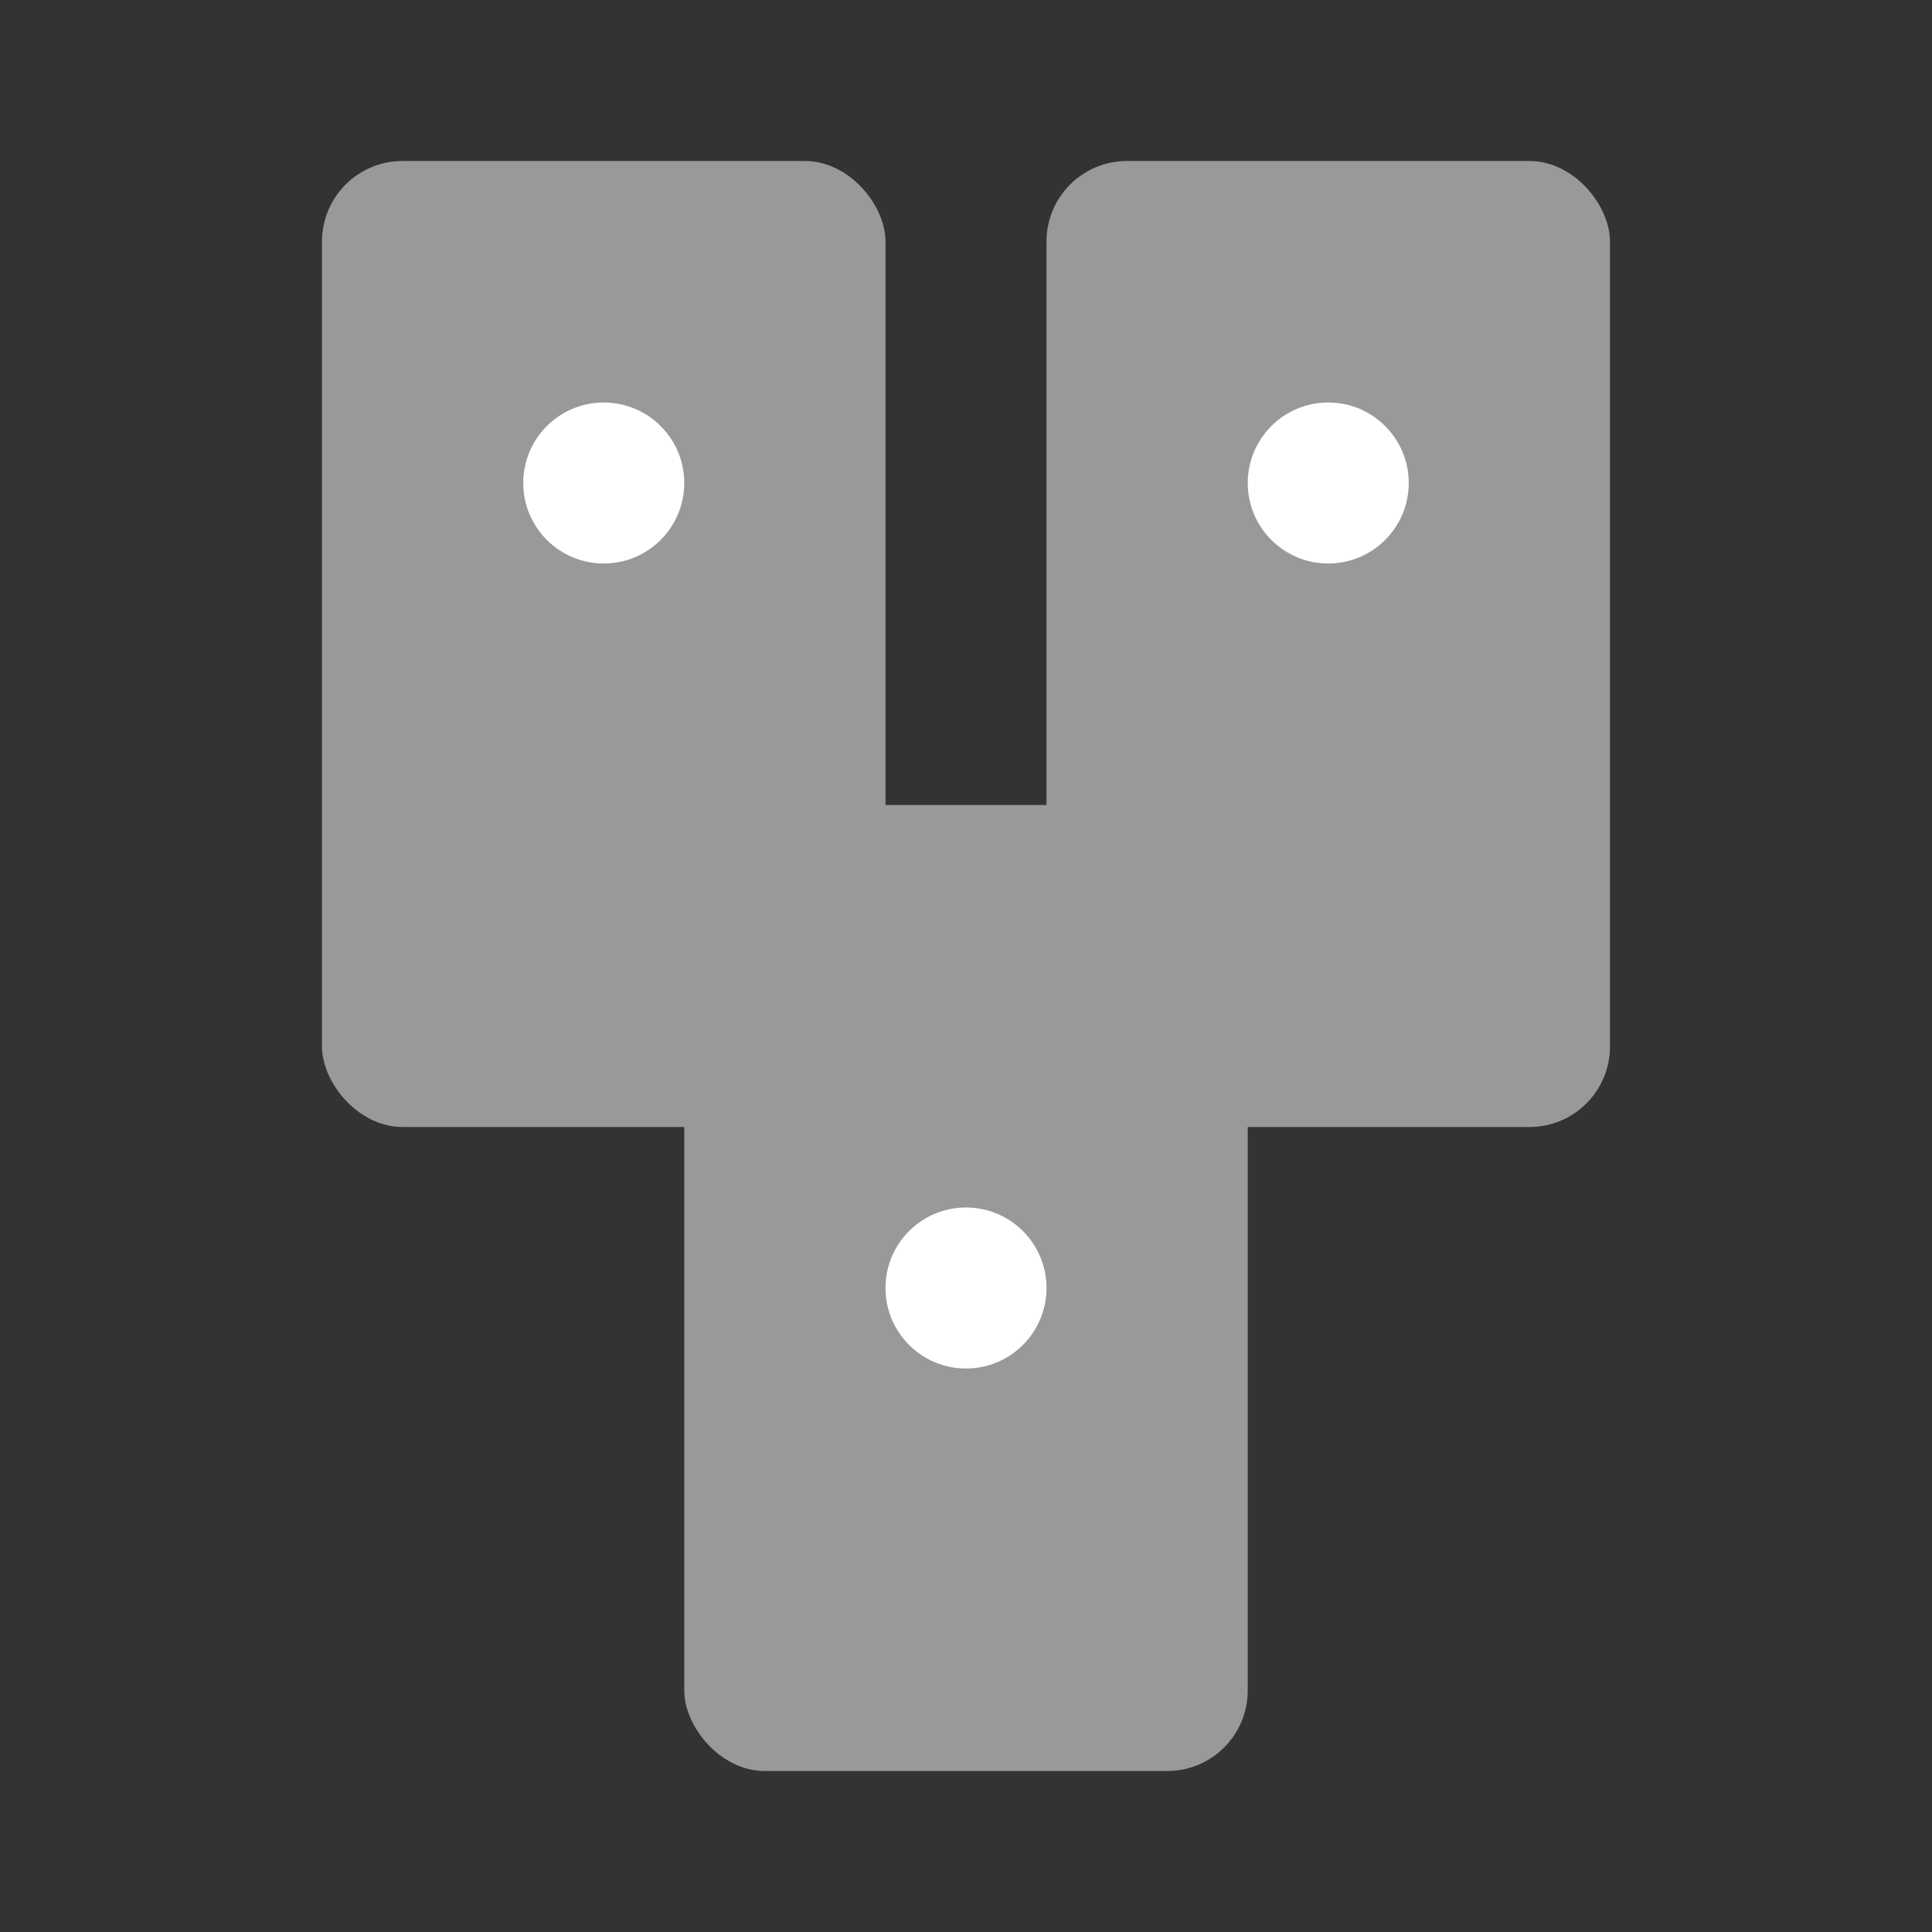 <svg width="24" height="24" xmlns="http://www.w3.org/2000/svg">
  <rect width="100%" height="100%" fill="#333333" stroke="none"/>
  <!-- 塔罗牌图标 - 非激活状态 -->
  <rect x="4" y="2" width="7" height="12" rx="1" fill="#999999"/>
  <rect x="13" y="2" width="7" height="12" rx="1" fill="#999999"/>
  <rect x="8.5" y="10" width="7" height="12" rx="1" fill="#999999"/>
  
  <!-- 星星装饰 -->
  <circle cx="7.5" cy="6" r="1" fill="#FFFFFF"/>
  <circle cx="16.5" cy="6" r="1" fill="#FFFFFF"/>
  <circle cx="12" cy="16" r="1" fill="#FFFFFF"/>
</svg>